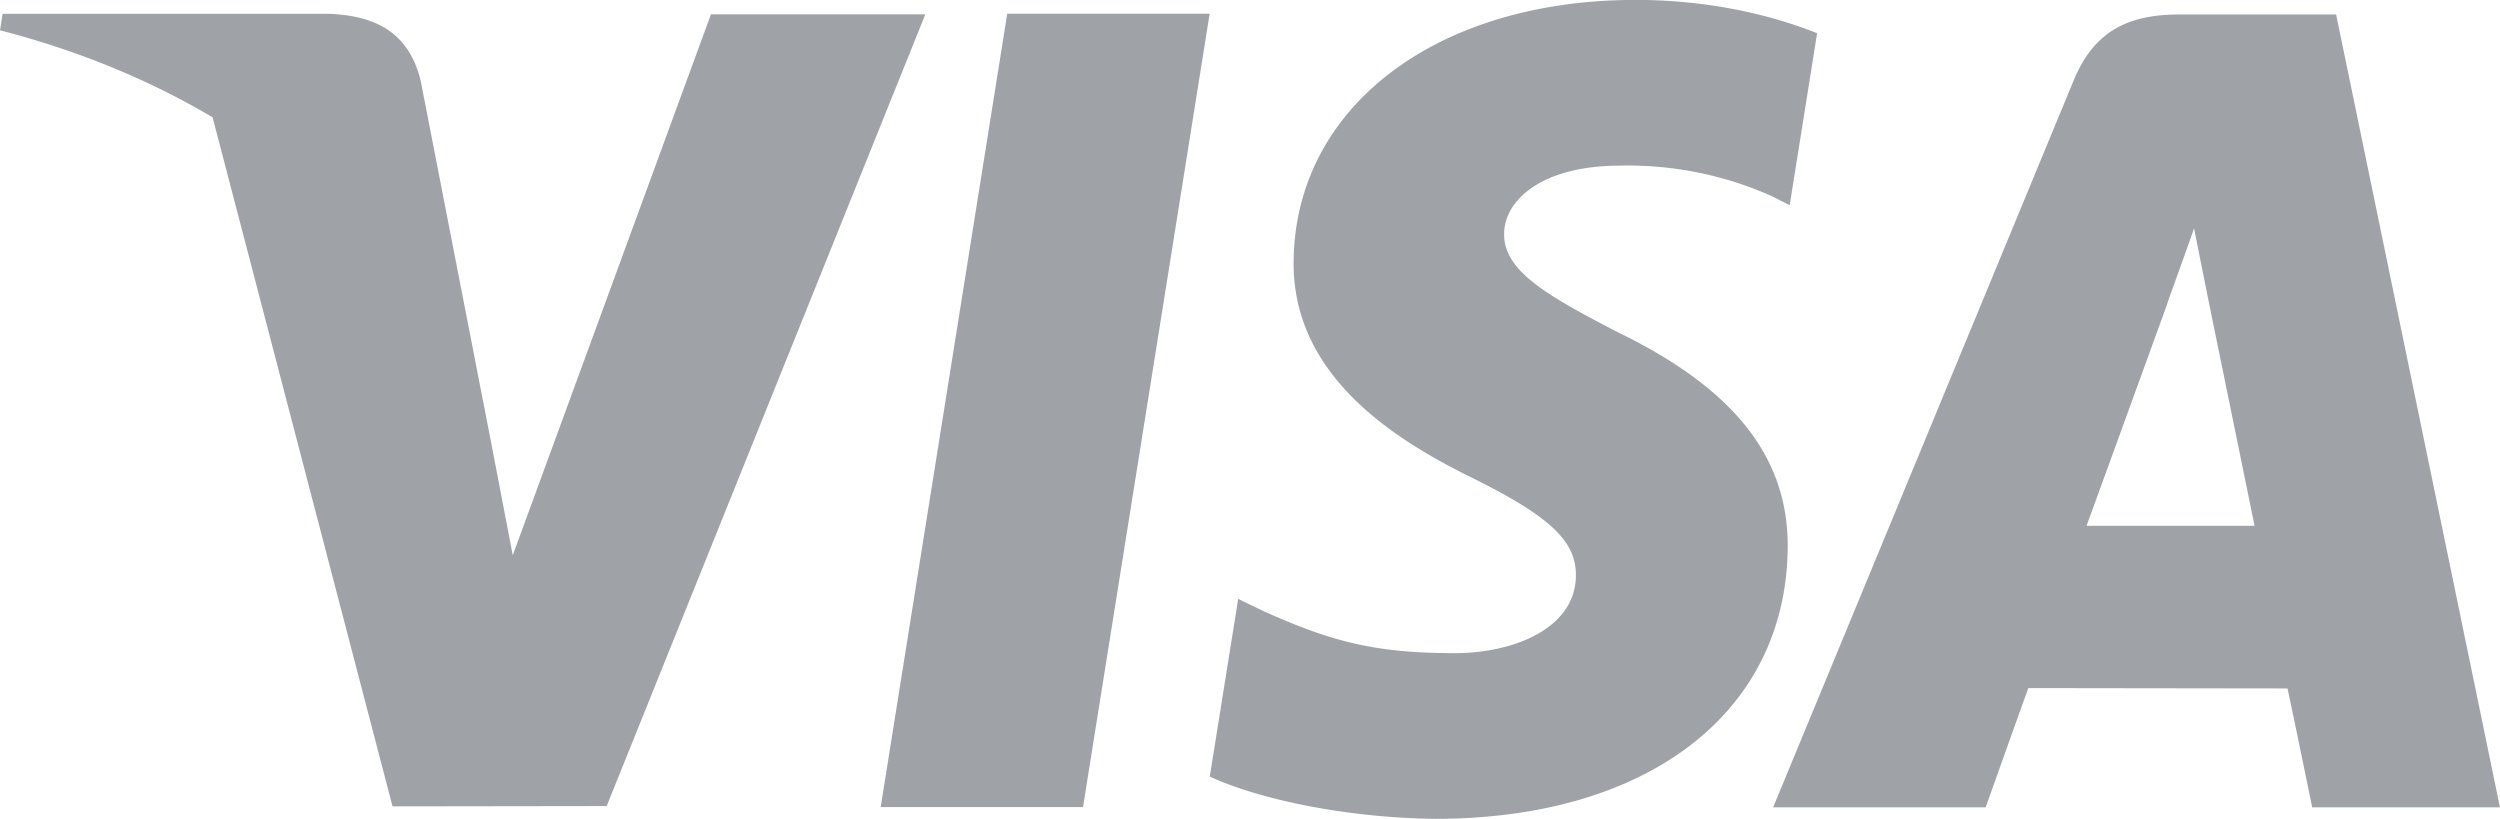 <svg xmlns="http://www.w3.org/2000/svg" width="58" height="19" viewBox="0 0 58 19">
    <path fill="#9FA3A7" fill-rule="evenodd" d="M53.642 18.73s-.431-2.114-.572-2.758l-6.013-.008a566.38 566.38 0 0 0-.989 2.766h-4.931l6.974-16.868C48.605.664 49.446.336 50.57.336h3.628l3.801 18.394h-4.357zM51.219 6.884l-.317-1.587c-.238.691-.651 1.806-.623 1.757 0 0-1.483 4.084-1.871 5.145h3.898l-1.087-5.315zM41.1 4.548a8.176 8.176 0 0 0-3.515-.705c-1.838 0-2.689.818-2.689 1.583-.01.862.995 1.43 2.636 2.281 2.709 1.315 3.96 2.908 3.943 5.001-.037 3.821-3.241 6.289-8.177 6.289-2.106-.024-4.134-.468-5.231-.982l.659-4.121.605.293c1.542.687 2.541.966 4.42.966 1.35 0 2.798-.563 2.81-1.797.008-.806-.606-1.381-2.434-2.283-1.781-.881-4.141-2.356-4.115-5.001.028-3.577 3.297-6.074 7.937-6.074 1.82 0 3.278.4 4.208.773l-.636 3.989-.421-.212zM20.432 18.724L23.368.318h4.696l-2.938 18.406h-4.694zm-11.325-.016L4.932 2.722C3.489 1.867 1.842 1.179 0 .703L.06.32h7.572c1.02.041 1.844.388 2.128 1.554l1.647 8.458.489 2.55L16.494.332h4.974l-7.393 18.369-4.968.007z"/>
</svg>
